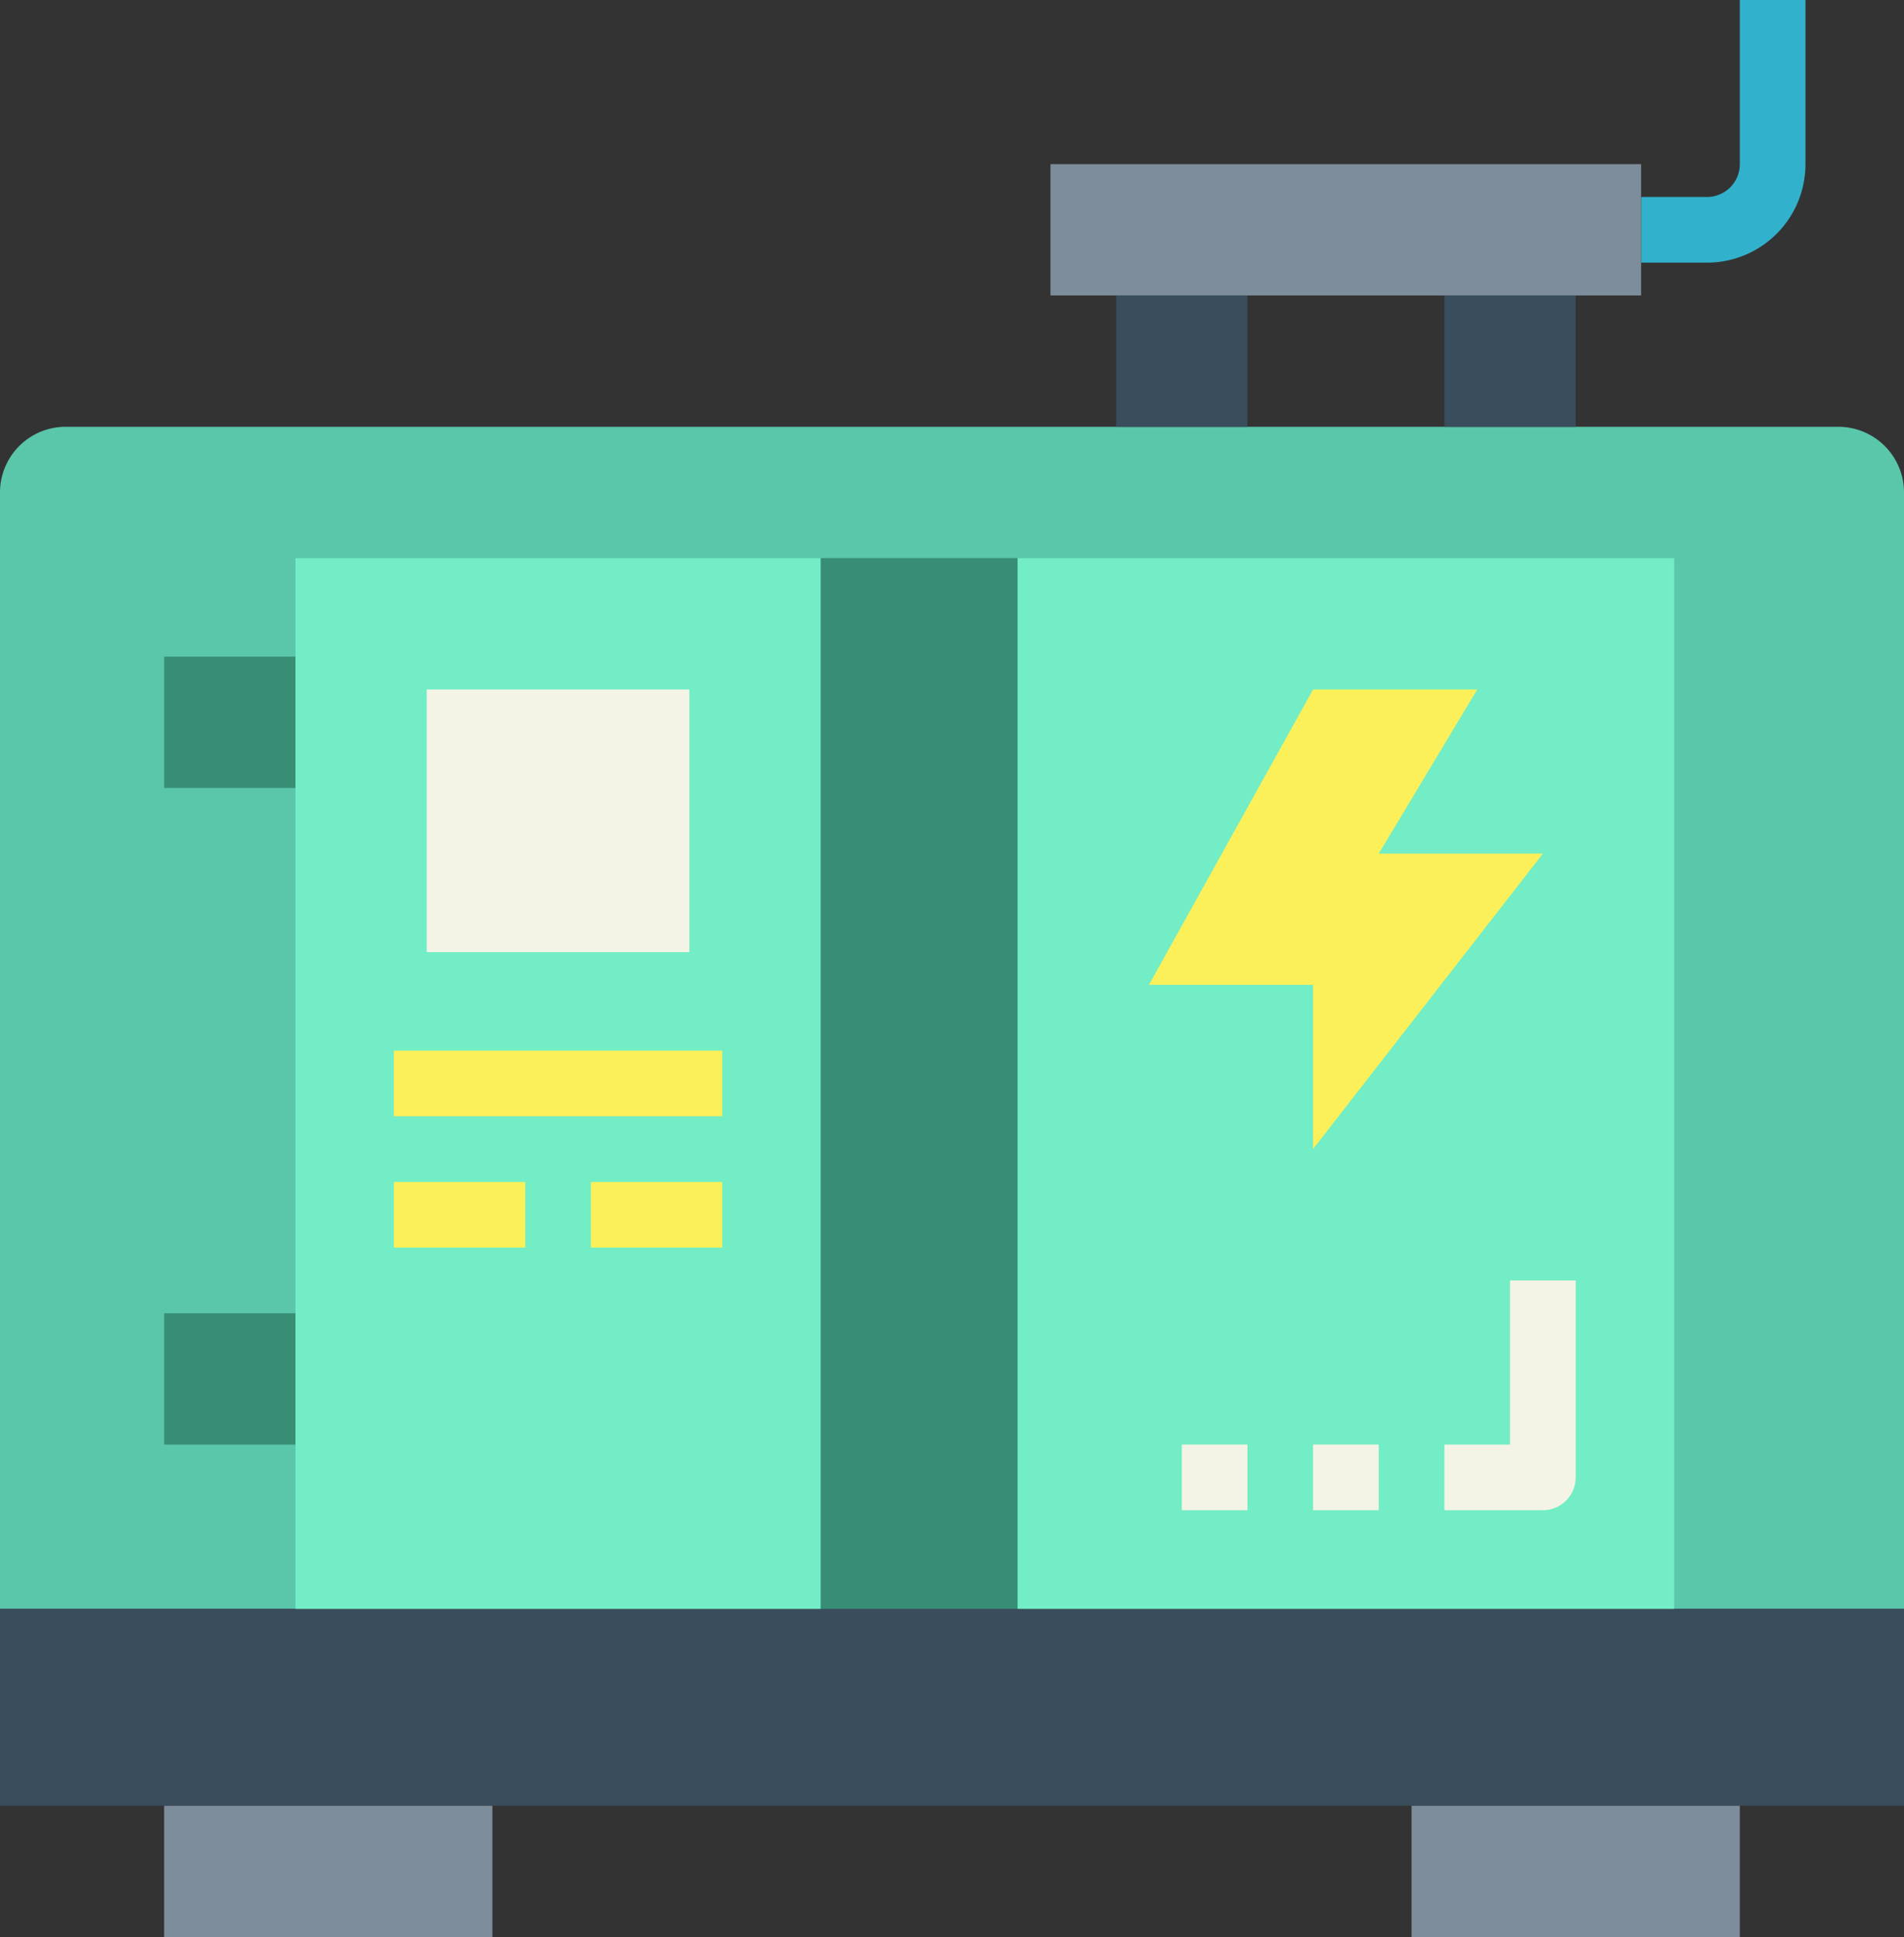 <svg id="Generator" xmlns="http://www.w3.org/2000/svg" width="33.526" height="34.104" viewBox="0 0 33.526 34.104">
  <rect x="0" y="0" width="33.526" height="34.104" fill="#333333" stroke="none"/>
  <path id="Path_2213" data-name="Path 2213" d="M4.156,15H35.37a1.156,1.156,0,0,1,1.156,1.156V35.809H3V16.156A1.156,1.156,0,0,1,4.156,15Z" transform="translate(-3 -7.486)" fill="#5ac6aa"/>
  <path id="Path_2214" data-name="Path 2214" d="M3,51H36.526v3.468H3Z" transform="translate(-3 -22.677)" fill="#394d5c"/>
  <path id="Path_2215" data-name="Path 2215" d="M8,57h5.78v2.312H8Z" transform="translate(-5.11 -25.208)" fill="#7d8d9c"/>
  <path id="Path_2216" data-name="Path 2216" d="M46,57h5.78v2.312H46Z" transform="translate(-21.145 -25.208)" fill="#7d8d9c"/>
  <path id="Path_2217" data-name="Path 2217" d="M12,19h9.248V37.5H12Z" transform="translate(-6.798 -9.174)" fill="#72edc5"/>
  <path id="Path_2218" data-name="Path 2218" d="M16,23h4.624v4.624H16Z" transform="translate(-8.486 -10.861)" fill="#f4f4e6"/>
  <path id="Path_2219" data-name="Path 2219" d="M28,19h3.468V37.5H28Z" transform="translate(-13.549 -9.174)" fill="#388e75"/>
  <path id="Path_2220" data-name="Path 2220" d="M34,19H45.561V37.5H34Z" transform="translate(-16.081 -9.174)" fill="#72edc5"/>
  <path id="Path_2221" data-name="Path 2221" d="M8,22h2.312v2.312H8Z" transform="translate(-5.11 -10.439)" fill="#388e75"/>
  <path id="Path_2222" data-name="Path 2222" d="M8,42h2.312v2.312H8Z" transform="translate(-5.11 -18.879)" fill="#388e75"/>
  <g id="Group_9475" data-name="Group 9475" transform="translate(6.936 12.139)">
    <path id="Path_2223" data-name="Path 2223" d="M40.89,23h2.89l-1.734,2.89h2.89l-4.046,5.2V28.2H38Z" transform="translate(-24.705 -23)" fill="#fcf05a"/>
    <path id="Path_2224" data-name="Path 2224" d="M15,34h5.78v1.156H15Z" transform="translate(-15 -27.642)" fill="#fcf05a"/>
    <path id="Path_2225" data-name="Path 2225" d="M15,38h2.312v1.156H15Z" transform="translate(-15 -29.33)" fill="#fcf05a"/>
    <path id="Path_2226" data-name="Path 2226" d="M21,38h2.312v1.156H21Z" transform="translate(-17.532 -29.33)" fill="#fcf05a"/>
  </g>
  <path id="Path_2227" data-name="Path 2227" d="M48.734,45.046H47V43.89h1.156V41h1.156v3.468A.578.578,0,0,1,48.734,45.046Z" transform="translate(-21.567 -18.457)" fill="#f4f4e6"/>
  <path id="Path_2228" data-name="Path 2228" d="M43,46h1.156v1.156H43Z" transform="translate(-19.879 -20.567)" fill="#f4f4e6"/>
  <path id="Path_2229" data-name="Path 2229" d="M39,46h1.156v1.156H39Z" transform="translate(-18.191 -20.567)" fill="#f4f4e6"/>
  <path id="Path_2230" data-name="Path 2230" d="M35,7H45.4V9.312H35Z" transform="translate(-16.503 -4.11)" fill="#7d8d9c"/>
  <path id="Path_2231" data-name="Path 2231" d="M37,11h2.312v2.312H37Z" transform="translate(-17.347 -5.798)" fill="#394d5c"/>
  <path id="Path_2232" data-name="Path 2232" d="M47,11h2.312v2.312H47Z" transform="translate(-21.567 -5.798)" fill="#394d5c"/>
  <path id="Path_2233" data-name="Path 2233" d="M54.156,6.624H53V5.468h1.156a.578.578,0,0,0,.578-.578V2H55.89V4.89A1.734,1.734,0,0,1,54.156,6.624Z" transform="translate(-24.099 -2)" fill="#32b1cc"/>
</svg>
